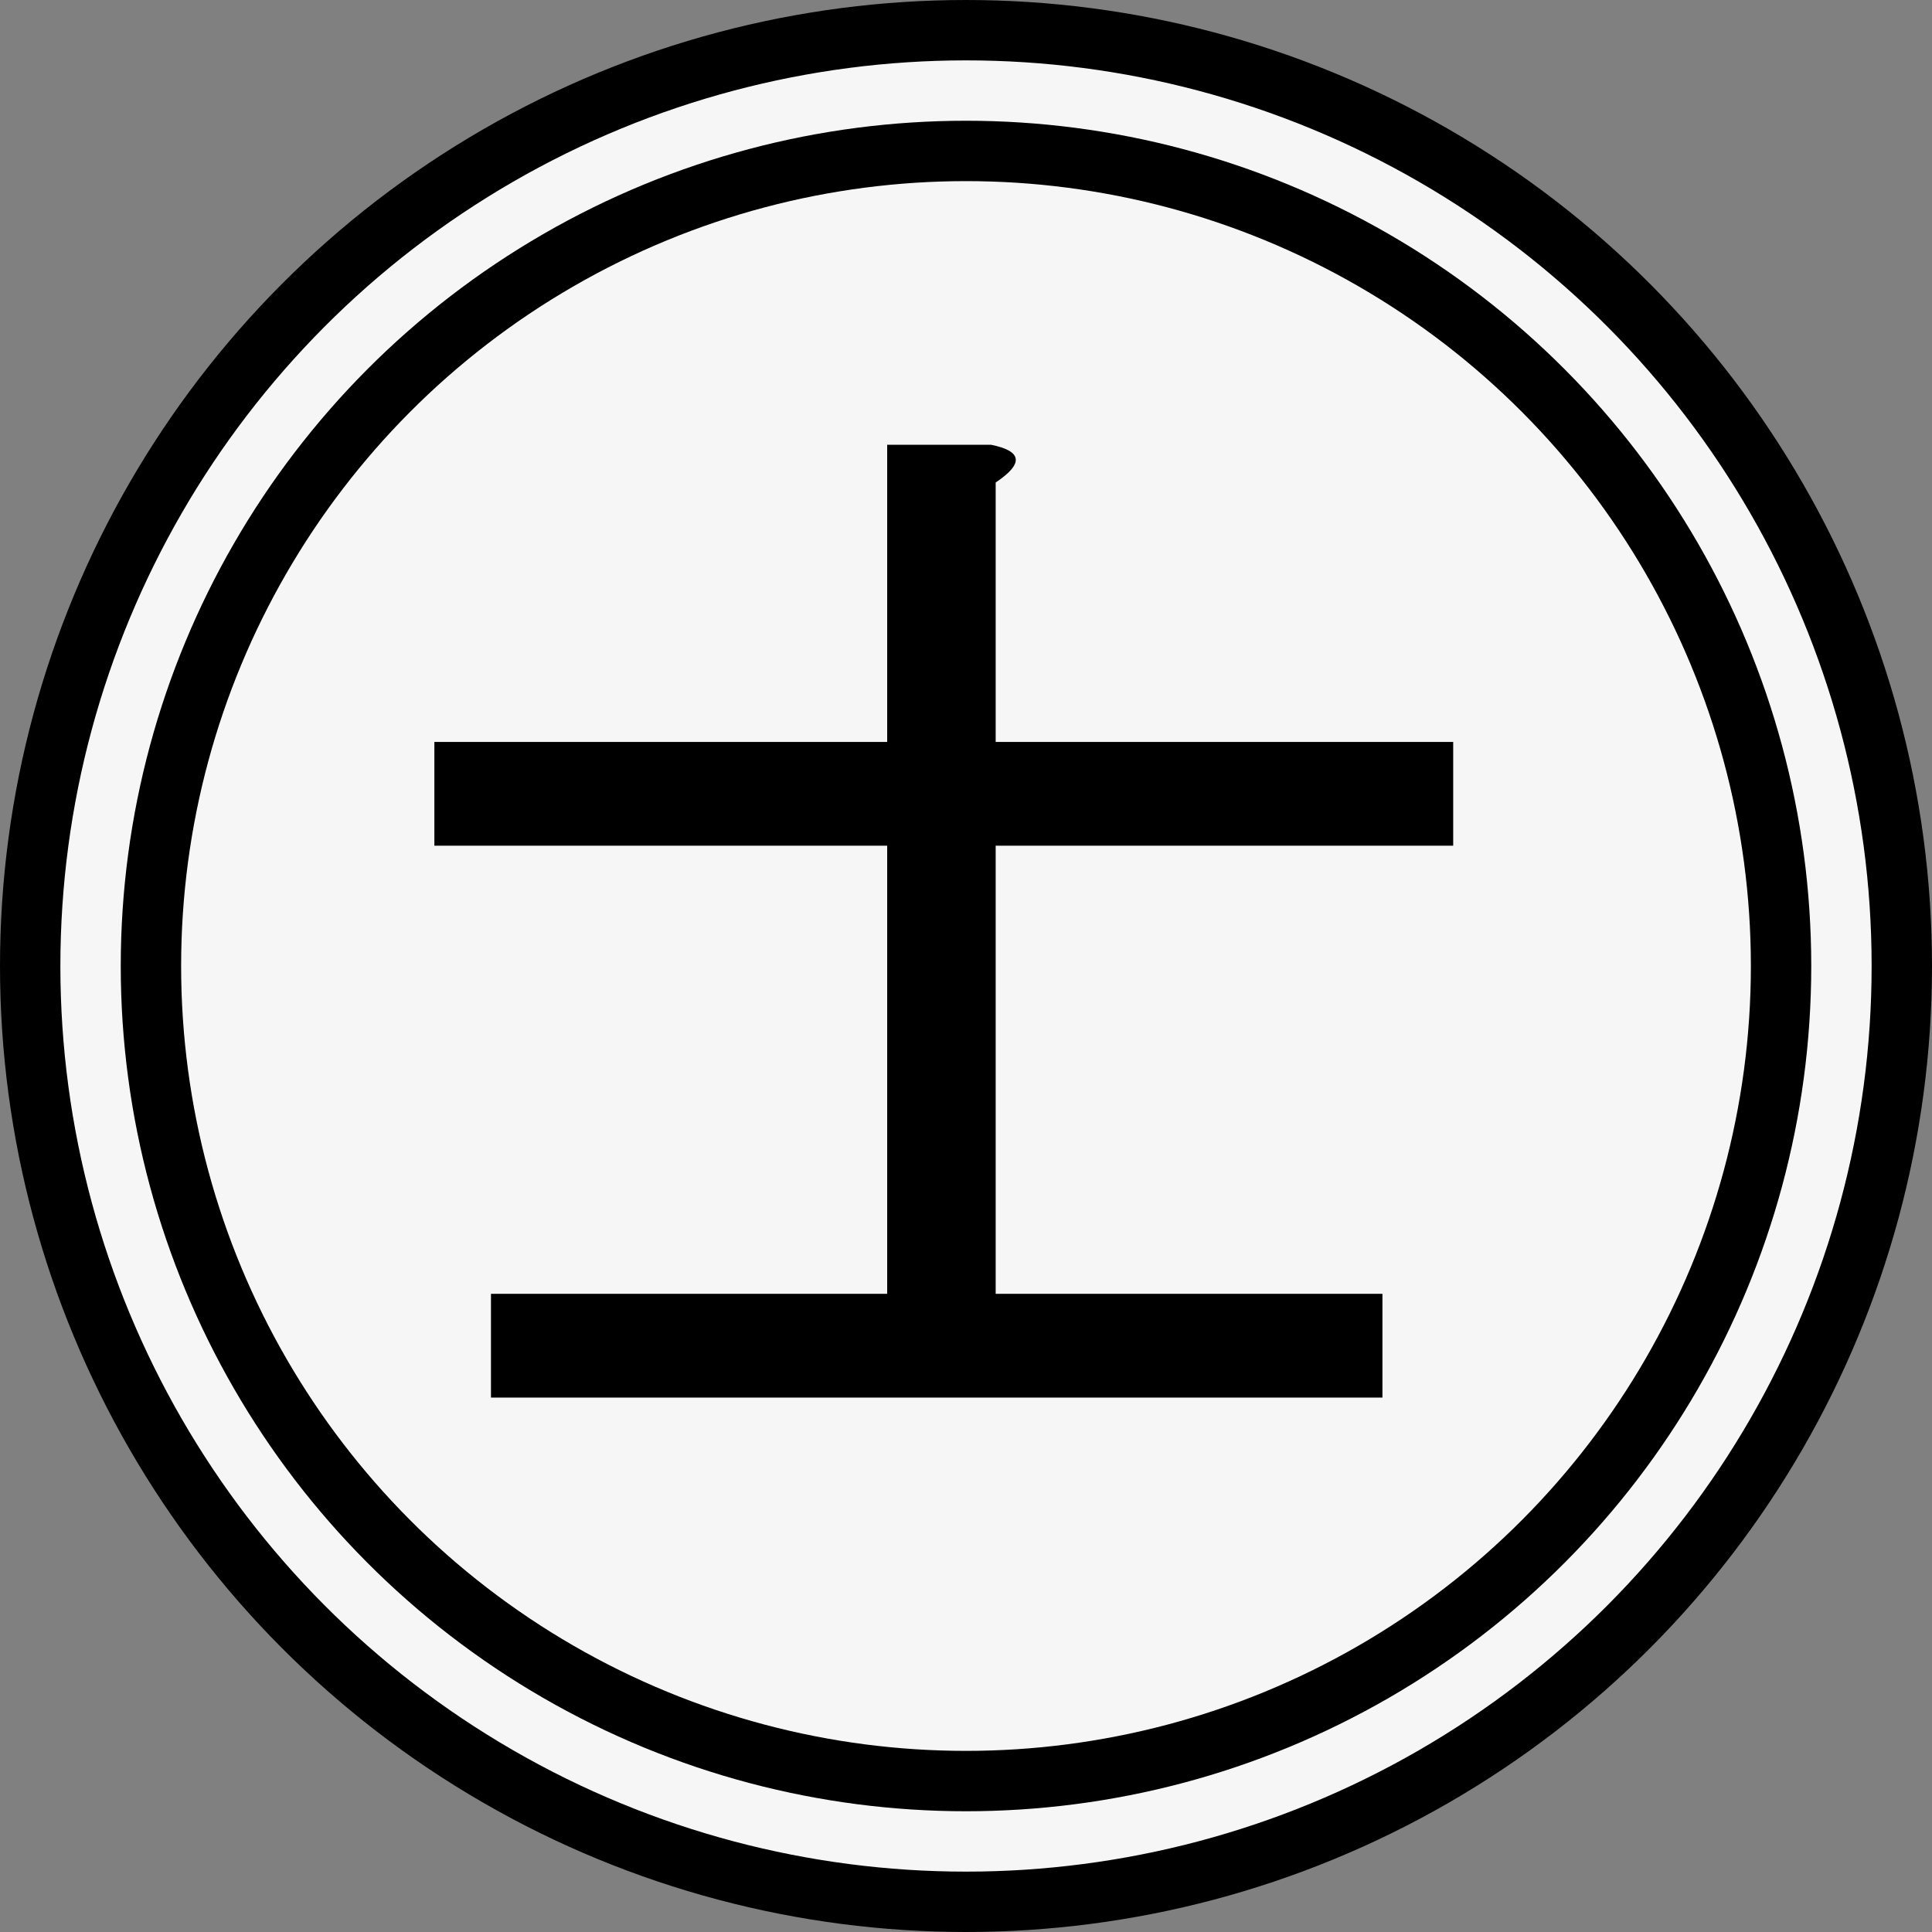 <?xml version="1.0" encoding="UTF-8" standalone="no"?>
<svg
   height="64"
   width="64"
   version="1.1"
   id="svg1"
   sodipodi:docname="bA.svg"
   inkscape:version="1.4 (86a8ad7, 2024-10-11)"
   xmlns:inkscape="http://www.inkscape.org/namespaces/inkscape"
   xmlns:sodipodi="http://sodipodi.sourceforge.net/DTD/sodipodi-0.dtd"
   xmlns="http://www.w3.org/2000/svg"
   xmlns:svg="http://www.w3.org/2000/svg">
  <rect width="100%" height="100%" fill="#808080" stroke="none"/>
  <sodipodi:namedview
     id="namedview1"
     pagecolor="#505050"
     bordercolor="#eeeeee"
     borderopacity="1"
     inkscape:showpageshadow="0"
     inkscape:pageopacity="0"
     inkscape:pagecheckerboard="0"
     inkscape:deskcolor="#505050"
     inkscape:zoom="12.078125"
     inkscape:cx="31.958603"
     inkscape:cy="32"
     inkscape:window-width="1920"
     inkscape:window-height="991"
     inkscape:window-x="-9"
     inkscape:window-y="-9"
     inkscape:window-maximized="1"
     inkscape:current-layer="svg1" />
  <defs
     id="defs1" />
  <circle
     id="outline"
     fill="#f6f6f6"
     stroke-width="2"
     stroke="black"
     r="31"
     cy="32"
     cx="32" />
  <circle
     id="color"
     fill="none"
     stroke-width="2"
     stroke="black"
     r="27"
     cy="32"
     cx="32" />
  <path
     d="m 48.139,24.577 v 3.438 h -15.156 v 14.844 h 12.812 v 3.438 h -29.531 v -3.438 h 13.125 v -14.844 h -15 v -3.438 h 15 v -9.844 h 3.438 q 1.562,0.312 0.156,1.25 v 8.594 z"
     id="piece_name"
     style="font-weight:bold;font-size:40px;text-anchor:middle"
     aria-label="士" />
</svg>

